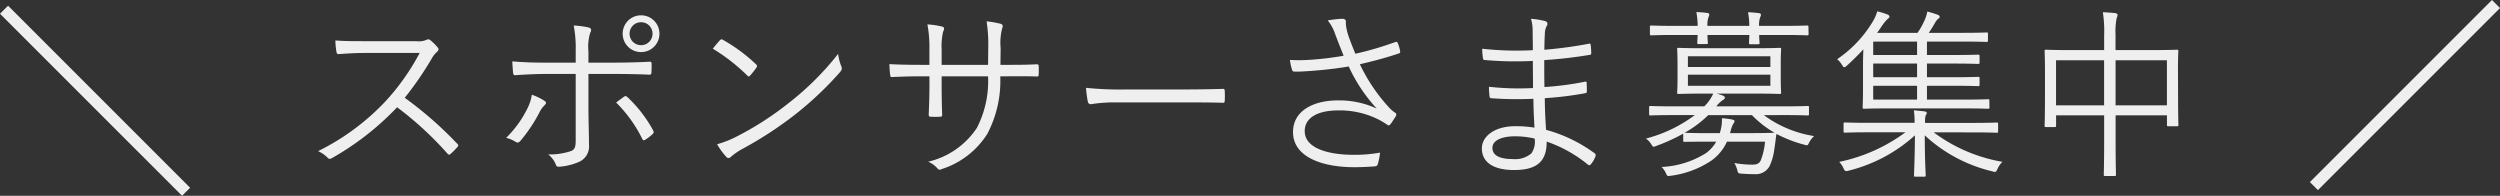 <svg xmlns="http://www.w3.org/2000/svg" width="219.707" height="17.207" viewBox="0 0 219.707 17.207">
  <rect x="0" y="0" width="219.707" height="17.207" fill="#333333" stroke="none"/>
  <g id="グループ_720" data-name="グループ 720" transform="translate(-798.146 -4663.146)">
    <path id="パス_415" data-name="パス 415"
      d="M5.6-10.736c-.992,0-1.7,0-2.48-.064a6.2,6.2,0,0,0,.1,1.024c.032.128.048.176.192.176.72-.048,1.408-.1,2.3-.1h4.816a20.113,20.113,0,0,1-3.04,4.288A20.687,20.687,0,0,1,1.6-1.072,2.737,2.737,0,0,1,2.432-.5c.128.144.224.128.4.032A24.462,24.462,0,0,0,8.544-4.928,29.239,29.239,0,0,1,12.96-.864c.112.128.176.128.288.032a6.523,6.523,0,0,0,.576-.576c.128-.16.128-.208-.016-.336A32.771,32.771,0,0,0,9.216-5.76,29.066,29.066,0,0,0,11.584-9.2a2.113,2.113,0,0,1,.464-.592c.144-.128.176-.24.08-.368a4.238,4.238,0,0,0-.656-.656.274.274,0,0,0-.32-.048,1.673,1.673,0,0,1-.912.128ZM24.24-8.848H21.648c-.88,0-1.84-.016-2.976-.112,0,.3.048.8.064.992.016.16.064.24.208.224.848-.064,1.84-.112,2.736-.112h2.56V-2c0,.592-.1.8-.432.928a5.85,5.85,0,0,1-1.984.288,2.144,2.144,0,0,1,.672.9A.242.242,0,0,0,22.768.3a5.192,5.192,0,0,0,1.84-.464,1.482,1.482,0,0,0,.8-1.472c0-1.024-.048-2.08-.048-3.44V-7.856h2.032c1.024,0,2.272.016,3.312.064.16,0,.192-.064.192-.224.016-.224.016-.5.016-.72,0-.144-.048-.208-.192-.192-.944.048-2.128.08-3.28.08H25.36v-.976a4.262,4.262,0,0,1,.16-1.664c.128-.208.1-.384-.128-.448a7.9,7.9,0,0,0-1.328-.176A10.306,10.306,0,0,1,24.24-9.9ZM20.384-6.032a3.842,3.842,0,0,1-.368,1.168A9.475,9.475,0,0,1,18.128-2.24a2.715,2.715,0,0,1,.832.352c.192.112.288.064.432-.1A13.5,13.5,0,0,0,21.04-4.448a2.265,2.265,0,0,1,.432-.624c.192-.192.24-.288-.016-.448A5.114,5.114,0,0,0,20.384-6.032Zm7.408.688a11.846,11.846,0,0,1,2.3,3.2c.064.144.144.144.272.064a4.665,4.665,0,0,0,.608-.464c.128-.128.16-.192.064-.368a11.607,11.607,0,0,0-2.24-2.9c-.112-.1-.192-.128-.3-.048C28.272-5.7,28.048-5.536,27.792-5.344Zm2.192-7.664a1.612,1.612,0,0,0-1.616,1.616,1.612,1.612,0,0,0,1.616,1.616A1.612,1.612,0,0,0,31.6-11.392,1.612,1.612,0,0,0,29.984-13.008Zm0,.608a1,1,0,0,1,1.008,1.008,1,1,0,0,1-1.008,1.008,1,1,0,0,1-1.008-1.008A1,1,0,0,1,29.984-12.4Zm6.3,2.32a16.612,16.612,0,0,1,3.04,2.368c.112.112.16.1.256-.016a6.455,6.455,0,0,0,.544-.688c.08-.128.064-.192-.048-.3a14.761,14.761,0,0,0-2.88-2.128.193.193,0,0,0-.288.032C36.736-10.624,36.5-10.336,36.288-10.08Zm.384,8.4a6.007,6.007,0,0,0,.784,1.088.262.262,0,0,0,.432.016,5.964,5.964,0,0,1,.88-.624,33.228,33.228,0,0,0,4.8-3.12A29.537,29.537,0,0,0,47.456-8c.192-.224.208-.352.112-.56A4.789,4.789,0,0,1,47.3-9.616a24.97,24.97,0,0,1-4.32,4.3,27.159,27.159,0,0,1-4.624,2.976A8.926,8.926,0,0,1,36.672-1.68Zm24.9-6.976.016-1.472a5.1,5.1,0,0,1,.128-1.712c.1-.224.08-.368-.16-.432a9.219,9.219,0,0,0-1.2-.208,13.552,13.552,0,0,1,.144,2.4L60.48-8.656H56.4V-9.968a5.819,5.819,0,0,1,.128-1.6c.1-.208.16-.384-.08-.448a6.818,6.818,0,0,0-1.3-.192,10.663,10.663,0,0,1,.176,2.24v1.312h-.816c-1.024,0-1.872-.016-2.7-.064.016.352.032.688.064.912.032.176.032.24.176.224.688-.032,1.616-.064,2.464-.064h.816v.816c0,.912-.032,1.728-.064,2.544,0,.16.048.192.192.192a6.671,6.671,0,0,0,.8,0c.144,0,.192-.032.192-.176-.032-.848-.048-1.7-.048-2.592v-.784h4.08A8.977,8.977,0,0,1,59.5-3.12,7.019,7.019,0,0,1,55.216-.144a2.242,2.242,0,0,1,.832.608c.144.144.192.112.432.016a7.377,7.377,0,0,0,3.936-3.072,9.982,9.982,0,0,0,1.136-5.056h.608c.9,0,1.744-.016,2.56.016.176.016.208-.032.208-.192a4.936,4.936,0,0,0,0-.688c0-.144-.016-.192-.192-.192-.88.048-1.7.048-2.592.048Zm16.016,3.3c1.072,0,2.256,0,3.456.032.192.016.24-.016.24-.192a7.216,7.216,0,0,0,0-.832c0-.176-.048-.208-.24-.192-1.216.032-2.4.048-3.5.048H72.624a29.223,29.223,0,0,1-3.536-.144,9.458,9.458,0,0,0,.16,1.216c.048.16.128.224.272.224a13.089,13.089,0,0,1,2.16-.16Zm14.144-4.1a26.781,26.781,0,0,1-3.136.368,13.08,13.08,0,0,1-1.584,0,4.863,4.863,0,0,0,.176.832c.048.128.08.192.192.192.4.016.88-.016,1.36-.048,1.1-.08,2.208-.192,3.44-.4a14.071,14.071,0,0,0,2.464,3.7,7.926,7.926,0,0,0-3.392-.72c-2.208,0-3.968.928-3.968,2.784,0,2.144,2.464,3.088,5.392,3.088.7,0,1.552-.048,1.84-.08.128-.032.16-.048.208-.16a5.417,5.417,0,0,0,.208-1.04,12.648,12.648,0,0,1-2.3.192c-2.336,0-4.32-.608-4.32-2.08,0-1.136,1.056-1.824,2.976-1.824a7.6,7.6,0,0,1,3.632.864c.192.112.368.208.576.352.1.064.128.1.192.1s.128-.064.208-.16c.112-.16.3-.448.416-.64a.323.323,0,0,0,.048-.176c0-.048-.032-.1-.112-.144a2.614,2.614,0,0,1-.432-.352,15.233,15.233,0,0,1-2.656-3.9c1.3-.3,2.464-.624,3.456-.96.08-.032.1-.1.08-.208a3.361,3.361,0,0,0-.208-.7c-.048-.112-.128-.112-.224-.08a27.933,27.933,0,0,1-3.5,1.024c-.208-.5-.352-.864-.528-1.344a5.46,5.46,0,0,1-.288-1.072,1.936,1.936,0,0,1-.016-.416c0-.144-.112-.24-.336-.24a9.791,9.791,0,0,0-1.264.144,3.851,3.851,0,0,1,.672,1.248C91.28-10.576,91.456-10.128,91.728-9.456ZM108.5-3.136a10.119,10.119,0,0,0-1.68-.128c-1.856,0-2.944.912-2.944,1.952,0,1.184.96,1.9,2.832,1.9,1.936,0,2.88-.7,2.864-2.5A11.793,11.793,0,0,1,113.216.128c.1.064.16.048.24-.048a2.149,2.149,0,0,0,.4-.688c.048-.144.016-.208-.064-.272a13,13,0,0,0-4.272-2.064c-.064-.96-.112-1.792-.112-2.784a29.275,29.275,0,0,0,3.536-.432c.112-.016.16-.064.16-.16,0-.272-.016-.576-.016-.768-.016-.08-.064-.112-.176-.08a26.754,26.754,0,0,1-3.536.464c-.016-.752-.016-1.584-.016-2.368a39.74,39.74,0,0,0,4.016-.464c.048,0,.112-.032.112-.16a6,6,0,0,0-.048-.7c-.016-.112-.048-.144-.176-.112a37.382,37.382,0,0,1-3.9.528c.016-.544.016-.9.048-1.408a1.5,1.5,0,0,1,.192-.736.247.247,0,0,0-.144-.368,6.447,6.447,0,0,0-1.264-.208,3.821,3.821,0,0,1,.144,1.056c0,.592.016,1.04.016,1.7a27.131,27.131,0,0,1-4.448-.128,5.685,5.685,0,0,0,.064.832c.016.112.048.144.144.16a30.492,30.492,0,0,0,4.24.08c0,.768.016,1.6.016,2.384a23.881,23.881,0,0,1-3.872-.112,6.777,6.777,0,0,0,.048.816c.016.144.048.192.176.192a31.15,31.15,0,0,0,3.68.048C108.416-4.752,108.448-4.048,108.5-3.136Zm.016.96a1.8,1.8,0,0,1-.288,1.3,2.19,2.19,0,0,1-1.632.5c-1.168,0-1.792-.32-1.792-.992,0-.576.672-1.008,2.016-1.008A7.569,7.569,0,0,1,108.512-2.176Zm21.9-2.064c1.5,0,2,.032,2.08.032.112,0,.128-.016.128-.128v-.576c0-.112-.016-.128-.128-.128-.08,0-.576.032-2.08.032H124.48a2.609,2.609,0,0,1,.56-.544c.112-.064.192-.128.192-.224,0-.08-.064-.128-.208-.192-.176-.064-.336-.112-.512-.16h3.344c1.568,0,2.1.032,2.192.032.112,0,.128-.016.128-.128,0-.1-.032-.384-.032-1.248v-1.3c0-.88.032-1.168.032-1.264s-.016-.112-.128-.112c-.1,0-.624.032-2.192.032h-4.48c-1.584,0-2.112-.032-2.208-.032-.112,0-.128.016-.128.112s.032.384.032,1.264v1.3c0,.864-.032,1.152-.032,1.248,0,.112.016.128.128.128.1,0,.624-.032,2.208-.032h.832a3.59,3.59,0,0,1-.784,1.12h-2.656c-1.5,0-1.984-.032-2.08-.032s-.112.016-.112.128v.576c0,.112.016.128.112.128s.576-.032,2.08-.032h1.824a12.358,12.358,0,0,1-4.3,2.064,1.555,1.555,0,0,1,.448.464c.112.176.16.256.24.256a.982.982,0,0,0,.24-.08,16.285,16.285,0,0,0,2.352-1.072V-2c0,.1.016.112.128.112.08,0,.56-.016,2.1-.016h.672a3.183,3.183,0,0,1-.9,1.008,8.035,8.035,0,0,1-3.9,1.216,1.824,1.824,0,0,1,.384.56c.112.256.128.256.448.208a8.351,8.351,0,0,0,3.52-1.312,4.128,4.128,0,0,0,1.392-1.68h3.344A5.833,5.833,0,0,1,128.4-.3c-.128.336-.384.416-.768.416a9.072,9.072,0,0,1-1.568-.144,2.571,2.571,0,0,1,.256.608c.08.3.08.3.336.32a11.232,11.232,0,0,0,1.136.048,1.381,1.381,0,0,0,1.36-.688,4.778,4.778,0,0,0,.416-1.424c.08-.48.128-.96.192-1.376v-.048a11.334,11.334,0,0,0,2.432.944c.32.1.32.08.448-.192a2.176,2.176,0,0,1,.432-.56,10.059,10.059,0,0,1-4.416-1.84ZM125.68-2.656l.048-.128a2.624,2.624,0,0,1,.24-.688.412.412,0,0,0,.112-.24c0-.08-.1-.112-.24-.144-.24-.048-.528-.08-.864-.112a3.8,3.8,0,0,1-.16,1.216l-.032.1h-.992c-1.52,0-2-.032-2.1-.032a9.769,9.769,0,0,0,2.08-1.552h3.84A8.913,8.913,0,0,0,129.6-2.688c-.08,0-.608.032-2.1.032Zm3.552-4.16h-7.248v-.976h7.248Zm0-1.648h-7.248v-.944h7.248Zm3.344-3.52c0-.112-.016-.128-.128-.128-.1,0-.592.032-2.1.032H128.24a1.942,1.942,0,0,1,.1-.768.521.521,0,0,0,.064-.208c0-.08-.064-.128-.176-.144-.256-.032-.576-.064-.96-.08a6.953,6.953,0,0,1,.112,1.2H123.7a1.985,1.985,0,0,1,.1-.784.521.521,0,0,0,.064-.208c0-.08-.064-.128-.176-.144-.256-.032-.576-.064-.96-.08a6.994,6.994,0,0,1,.112,1.216h-1.968c-1.5,0-2-.032-2.1-.032-.112,0-.128.016-.128.128v.592c0,.128.016.144.128.144.1,0,.592-.032,2.1-.032h1.968c-.016.4-.032.592-.032.672,0,.112.016.128.128.128h.672c.112,0,.128-.016.128-.128,0-.08-.032-.272-.032-.672h3.68c-.016.416-.032.608-.032.688,0,.112.016.128.128.128h.672c.112,0,.128-.016.128-.128,0-.08-.032-.272-.032-.688h2.112c1.5,0,2,.032,2.1.032.112,0,.128-.016.128-.144Zm15.9,6.464c0-.1-.016-.112-.128-.112-.08,0-.624.032-2.256.032h-3.1V-6.816h2.256c1.6,0,2.144.032,2.224.032.128,0,.144-.016.144-.128v-.56c0-.112-.016-.128-.144-.128-.08,0-.624.032-2.224.032h-2.256v-1.2h2.256c1.6,0,2.144.032,2.224.032.128,0,.144-.016.144-.128v-.56c0-.112-.016-.128-.144-.128-.08,0-.624.032-2.224.032h-2.256V-10.7H146c1.616,0,2.128.032,2.224.032.112,0,.128-.016.128-.144v-.576c0-.1-.016-.112-.128-.112-.1,0-.608.032-2.224.032h-2.848c.192-.272.336-.512.512-.816a1.61,1.61,0,0,1,.288-.4c.08-.048.16-.112.16-.192,0-.064-.048-.128-.16-.176a9.177,9.177,0,0,0-.928-.288,3.226,3.226,0,0,1-.288.864,5.64,5.64,0,0,1-.576,1.008h-3.552c.176-.224.32-.448.448-.64a3.542,3.542,0,0,1,.48-.576c.112-.08.16-.144.16-.208a.224.224,0,0,0-.144-.176,6.352,6.352,0,0,0-.928-.288,3.82,3.82,0,0,1-.432.96A10.5,10.5,0,0,1,135.1-9.152a1.933,1.933,0,0,1,.432.512c.08.128.128.192.192.192s.128-.048.24-.144c.528-.48,1.008-.96,1.44-1.424-.016.432-.032.944-.032,1.424V-6.7c0,1.216-.032,1.68-.032,1.776,0,.112.016.128.128.128.08,0,.672-.032,2.288-.032H146.1c1.632,0,2.176.032,2.256.032.112,0,.128-.016.128-.128Zm-6.352-.08h-3.856V-6.816h3.856Zm0-1.968h-3.856v-1.2h3.856Zm0-1.952h-3.856V-10.7h3.856Zm4.864,6.8c1.52,0,2.048.032,2.128.032.112,0,.128-.016.128-.128v-.656c0-.1-.016-.112-.128-.112-.08,0-.608.032-2.128.032h-4.16a2.177,2.177,0,0,1,.048-.656c.048-.08.1-.128.1-.208,0-.064-.032-.112-.176-.144-.224-.032-.576-.064-.96-.1a6.77,6.77,0,0,1,.064,1.1H137.92c-1.52,0-2.032-.032-2.128-.032-.112,0-.128.016-.128.112v.656c0,.112.016.128.128.128.1,0,.608-.032,2.128-.032H141.1A14.8,14.8,0,0,1,135.28-.128a1.815,1.815,0,0,1,.368.544c.144.3.176.3.48.224a13.537,13.537,0,0,0,5.808-3.1c-.016,2.192-.08,3.216-.08,3.52,0,.1.016.112.128.112h.768c.112,0,.128-.016.128-.112,0-.3-.08-1.328-.08-3.52A13.157,13.157,0,0,0,148.72.7c.32.1.336.08.48-.224a1.832,1.832,0,0,1,.432-.608,14.03,14.03,0,0,1-6.048-2.592Zm18.064-5.328c0-1.3.032-1.728.032-1.808,0-.112-.016-.128-.128-.128-.08,0-.64.032-2.256.032h-3.136v-1.36a6.238,6.238,0,0,1,.1-1.456.714.714,0,0,0,.08-.288c0-.064-.1-.128-.192-.144-.32-.032-.7-.064-1.1-.08a10.963,10.963,0,0,1,.112,2.048v1.28h-2.848c-1.6,0-2.176-.032-2.256-.032-.112,0-.128.016-.128.128,0,.08.032.528.032,2.032v1.5c0,2.512-.032,2.912-.032,3.008,0,.112.016.128.128.128h.752c.112,0,.128-.016.128-.128v-.9h4.224v2.336c0,1.936-.032,2.784-.032,2.864,0,.112.016.128.128.128h.816c.112,0,.128-.016.128-.128,0-.08-.032-.944-.032-2.88v-2.32h4.512v.832c0,.112.016.128.128.128h.752c.112,0,.128-.016.128-.128,0-.1-.032-.48-.032-2.992ZM164.08-5.1h-4.512V-9.056h4.512Zm-5.52,0h-4.224V-9.056h4.224Z"
      transform="translate(824.5 4677.5)" fill="#efefef" />
    <line id="線_81" data-name="線 81" x2="16" y2="16" transform="translate(798.5 4664)" fill="none"
      stroke="#efefef" strokeWidth="1" />
    <line id="線_82" data-name="線 82" x1="16" y2="16" transform="translate(1001.5 4663.5)"
      fill="none" stroke="#efefef" strokeWidth="1" />
  </g>
</svg>